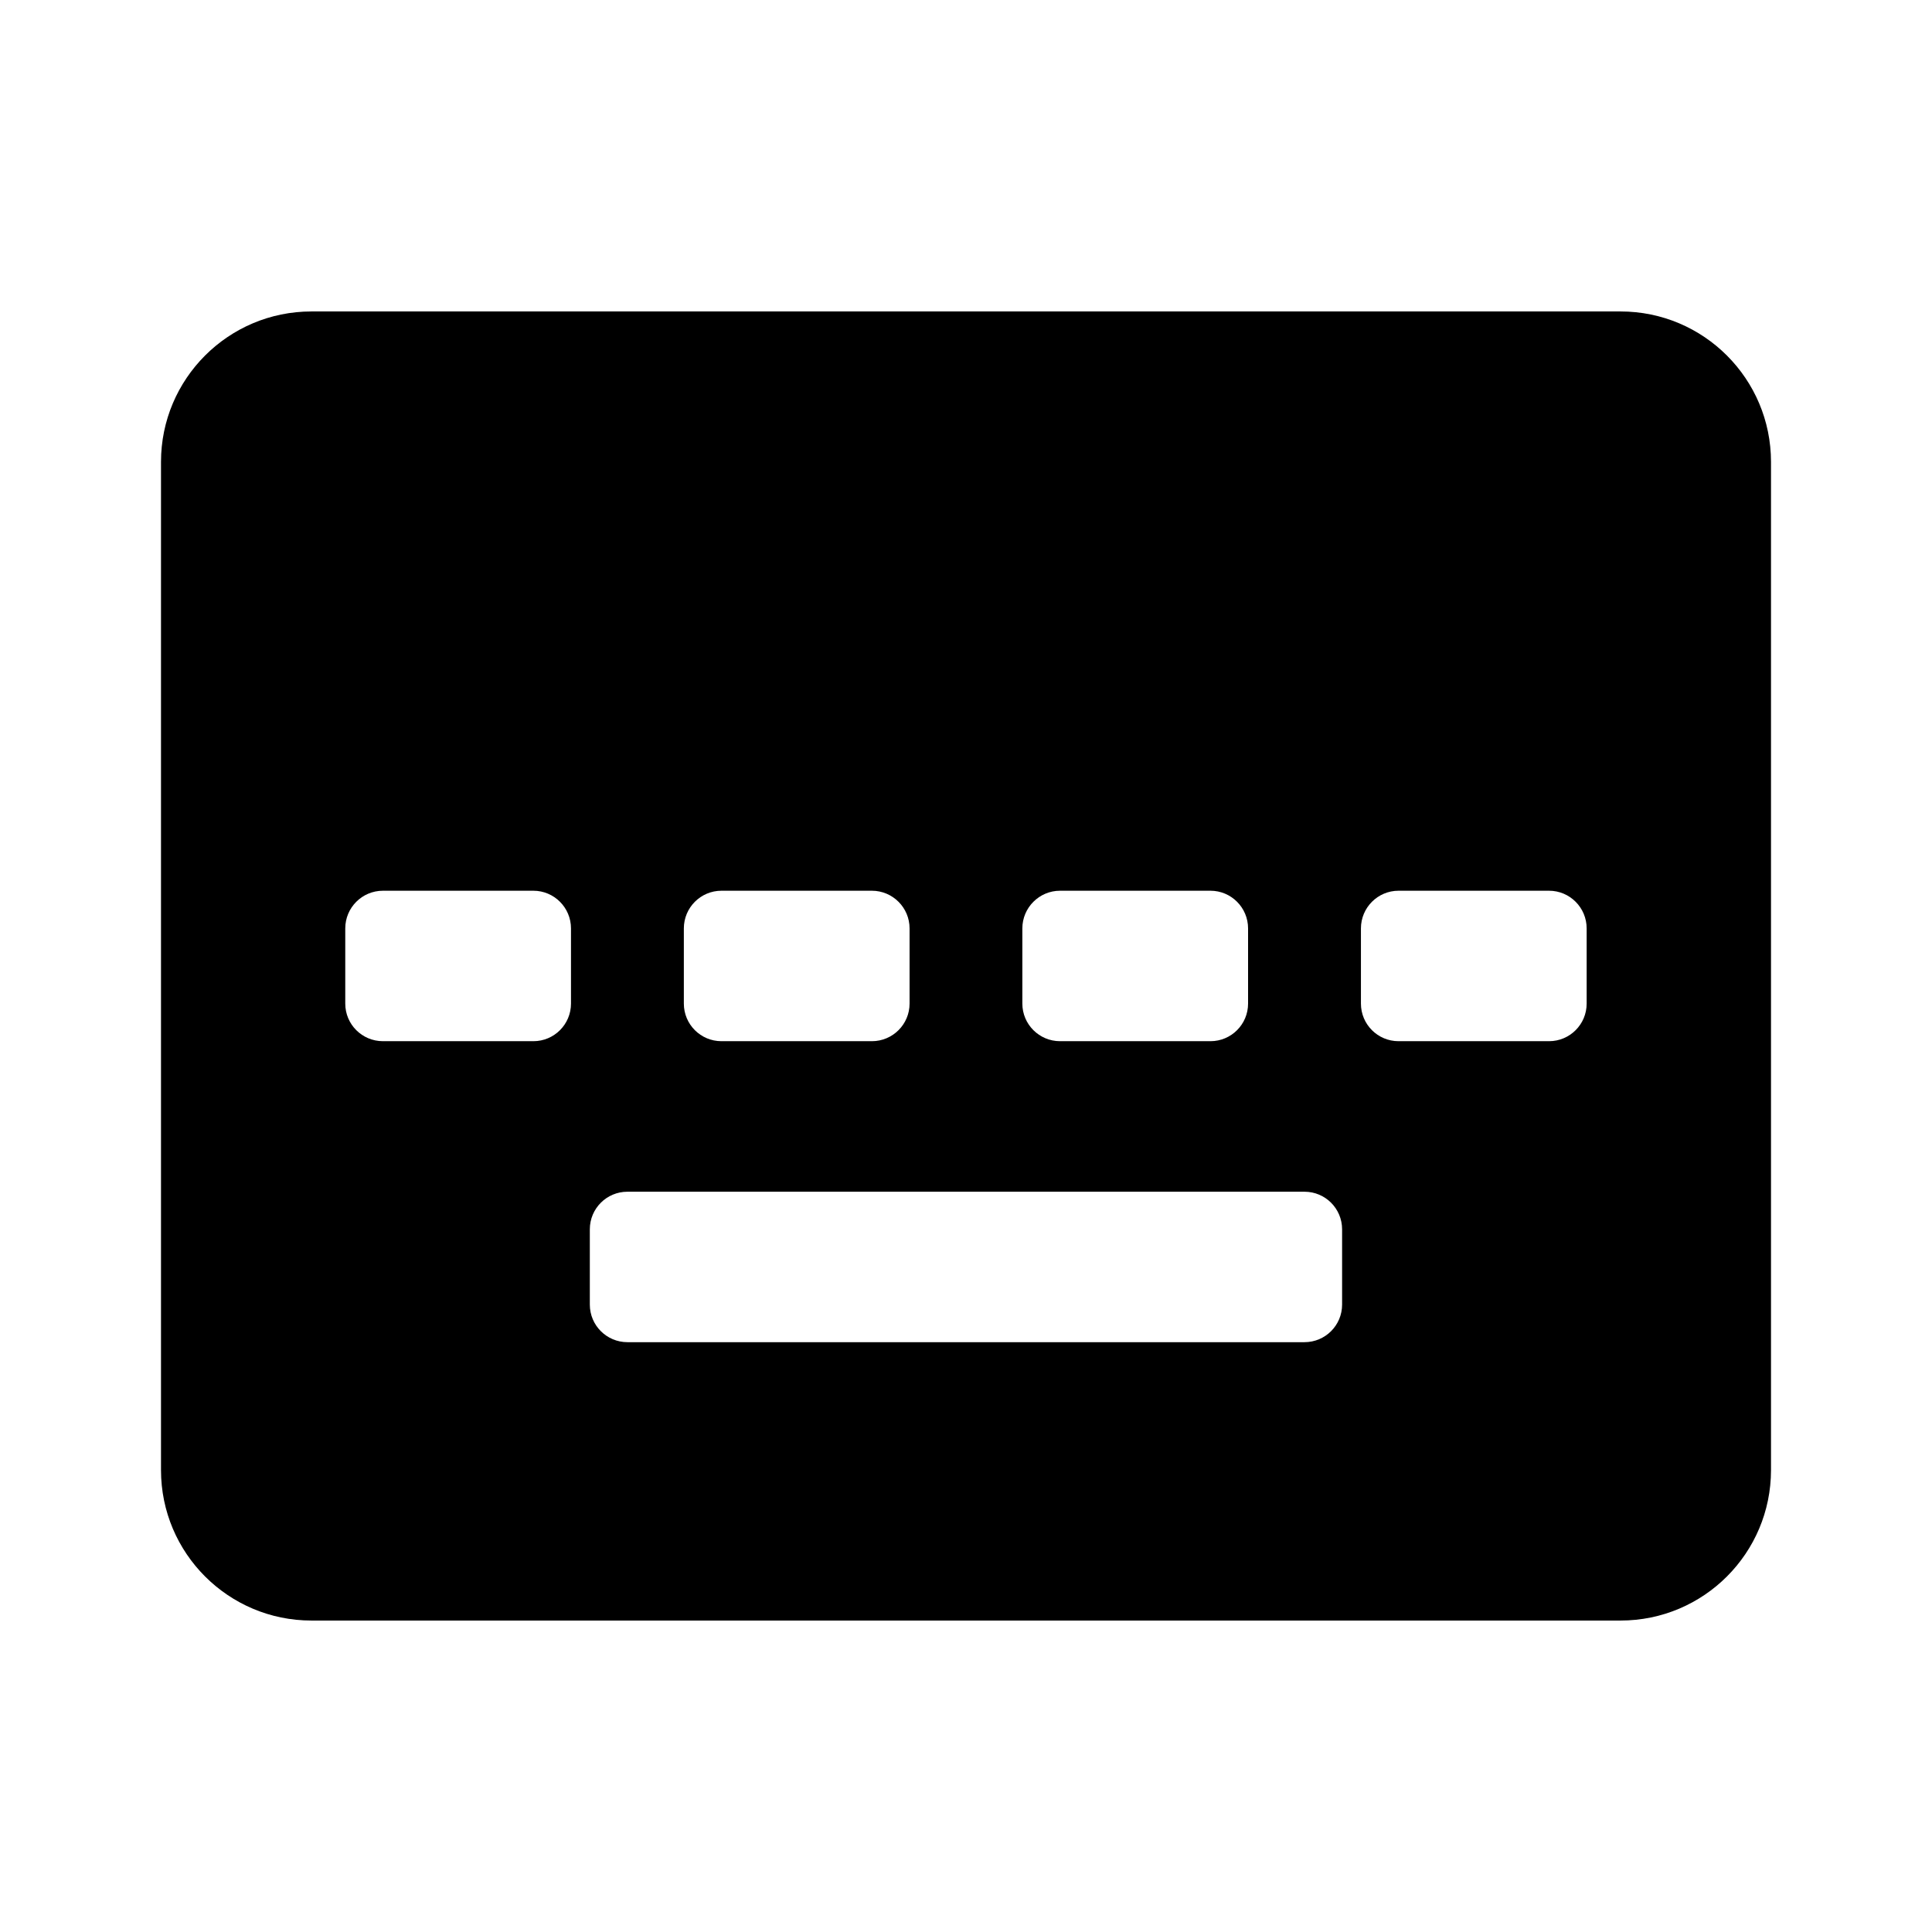 <?xml version="1.0" encoding="utf-8" ?>
<svg baseProfile="full" height="24.0" version="1.1" viewBox="0 0 24.0 24.0" width="24.0" xmlns="http://www.w3.org/2000/svg" xmlns:ev="http://www.w3.org/2001/xml-events" xmlns:xlink="http://www.w3.org/1999/xlink"><defs /><path d="M3.869,3.869C2.837,3.869 2,4.706 2,5.738V18.262C2,19.294 2.837,20.131 3.869,20.131H20.131C21.163,20.131 22,19.294 22,18.262V5.738C22,4.706 21.163,3.869 20.131,3.869H3.869ZM7.327,15.271C7.327,15.013 7.536,14.804 7.794,14.804H16.205C16.463,14.804 16.672,15.013 16.672,15.271V16.206C16.672,16.464 16.463,16.673 16.205,16.673H7.794C7.536,16.673 7.327,16.464 7.327,16.206V15.271ZM4.757,7.327C4.498,7.327 4.289,7.536 4.289,7.794V8.729C4.289,8.987 4.498,9.196 4.757,9.196H6.626C6.884,9.196 7.093,8.987 7.093,8.729V7.794C7.093,7.536 6.884,7.327 6.626,7.327H4.757ZM4.289,11.533C4.289,11.275 4.498,11.065 4.757,11.065H6.626C6.884,11.065 7.093,11.275 7.093,11.533V12.467C7.093,12.725 6.884,12.934 6.626,12.934H4.757C4.498,12.934 4.289,12.725 4.289,12.467V11.533ZM8.962,7.327C8.704,7.327 8.495,7.536 8.495,7.794V8.729C8.495,8.987 8.704,9.196 8.962,9.196H10.831C11.089,9.196 11.299,8.987 11.299,8.729V7.794C11.299,7.536 11.089,7.327 10.831,7.327H8.962ZM8.495,11.533C8.495,11.275 8.704,11.065 8.962,11.065H10.831C11.089,11.065 11.299,11.275 11.299,11.533V12.467C11.299,12.725 11.089,12.934 10.831,12.934H8.962C8.704,12.934 8.495,12.725 8.495,12.467V11.533ZM13.168,7.327C12.91,7.327 12.7,7.536 12.7,7.794V8.729C12.7,8.987 12.91,9.196 13.168,9.196H15.037C15.295,9.196 15.504,8.987 15.504,8.729V7.794C15.504,7.536 15.295,7.327 15.037,7.327H13.168ZM12.7,11.533C12.7,11.275 12.91,11.065 13.168,11.065H15.037C15.295,11.065 15.504,11.275 15.504,11.533V12.467C15.504,12.725 15.295,12.934 15.037,12.934H13.168C12.91,12.934 12.7,12.725 12.7,12.467V11.533ZM17.373,7.327C17.115,7.327 16.906,7.536 16.906,7.794V8.729C16.906,8.987 17.115,9.196 17.373,9.196H19.243C19.501,9.196 19.71,8.987 19.71,8.729V7.794C19.71,7.536 19.501,7.327 19.243,7.327H17.373ZM16.906,11.533C16.906,11.275 17.115,11.065 17.373,11.065H19.243C19.501,11.065 19.71,11.275 19.71,11.533V12.467C19.71,12.725 19.501,12.934 19.243,12.934H17.373C17.115,12.934 16.906,12.725 16.906,12.467V11.533Z" fill="#000000" fill-opacity="1.0" /></svg>